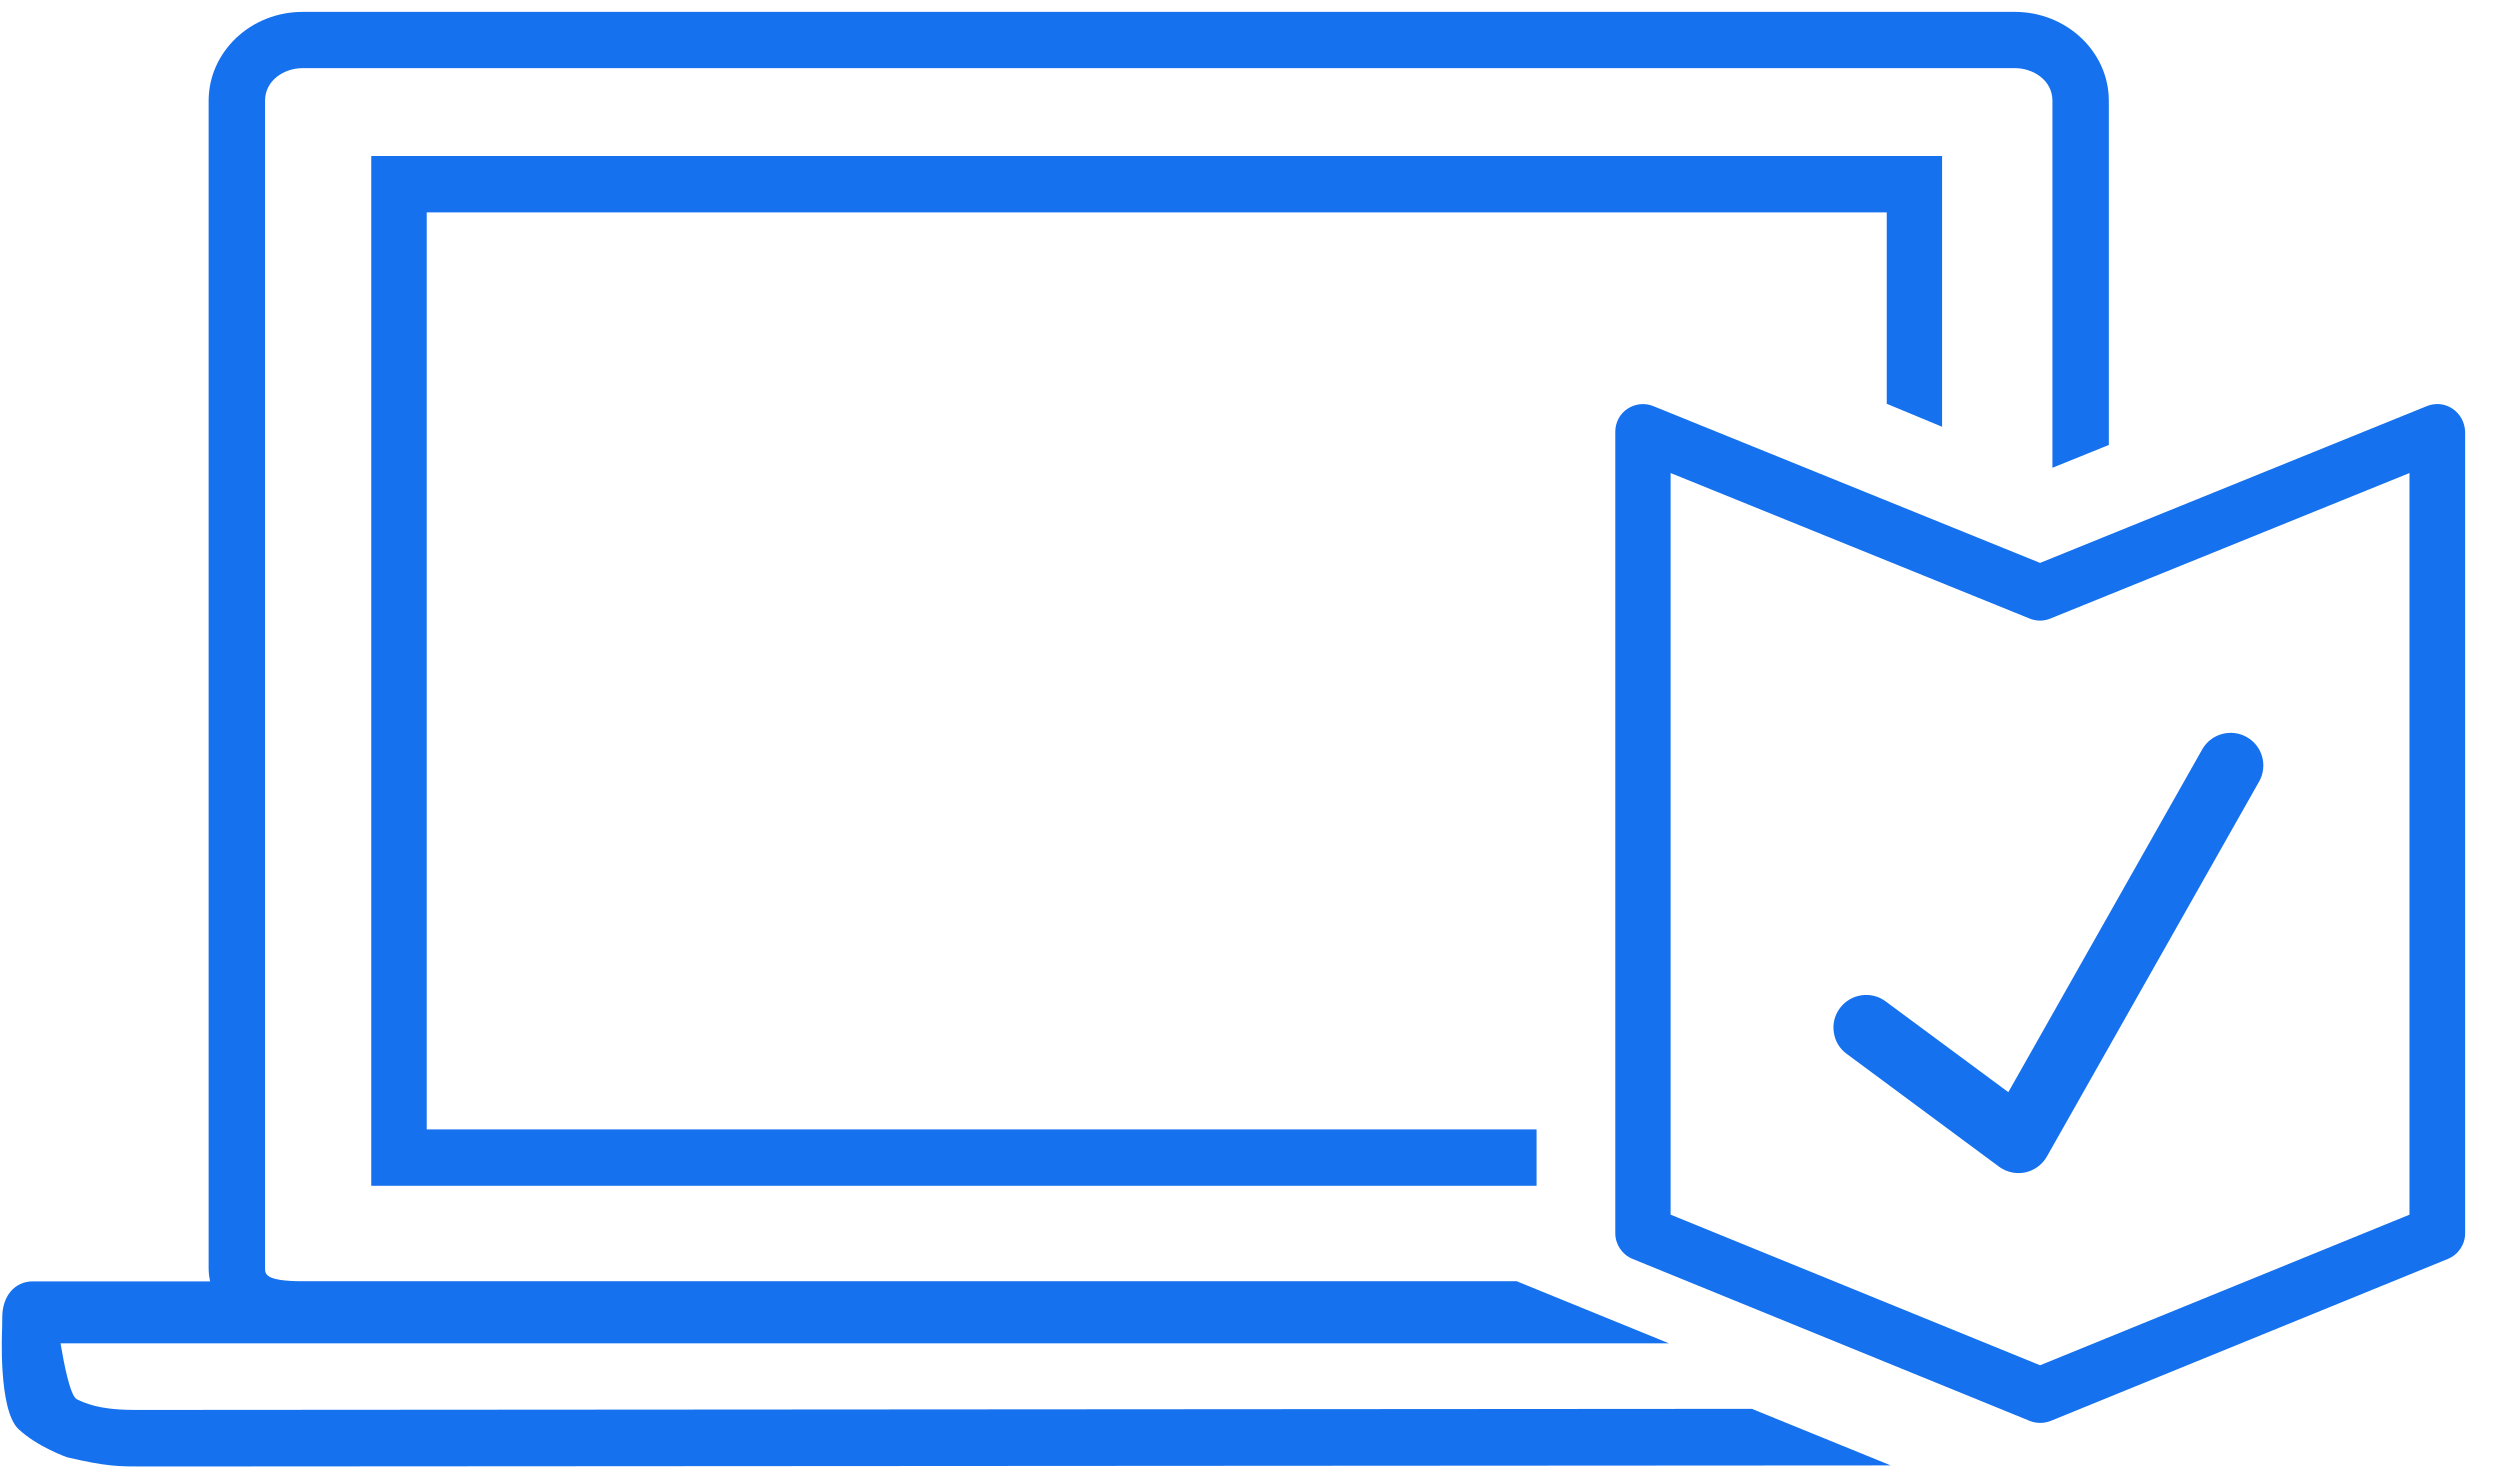 <svg width="130" height="77" viewBox="0 0 130 77" fill="none" xmlns="http://www.w3.org/2000/svg">
<g clip-path="url(#clip0)">
<path d="M91.114 73.26L7.387 73.317C6.377 73.317 5.127 73.325 3.997 72.763C3.636 72.587 3.308 70.768 3.203 70.167C3.179 70.047 3.163 69.942 3.147 69.854H86.786L78.924 66.648L78.876 66.624H15.738C13.783 66.624 13.783 66.248 13.783 65.943V5.234C13.783 4.176 14.776 3.543 15.738 3.543H104.77C105.732 3.543 106.726 4.176 106.726 5.234V24.324L109.659 23.138V5.242C109.659 2.693 107.463 0.618 104.77 0.618H15.738C13.037 0.618 10.849 2.693 10.849 5.242V65.951C10.849 66.168 10.873 66.4 10.929 66.632H1.705C0.767 66.632 0.118 67.394 0.118 68.492L0.11 69.077C0.11 69.117 -0.107 73.3 0.959 74.31C1.937 75.232 3.444 75.761 3.484 75.777C5.536 76.258 6.145 76.258 7.475 76.258L98.319 76.202L91.178 73.293L91.114 73.26Z" fill="#1671EE"/>
<path d="M100.988 22.192V8.111H19.305V61.663H79.902V58.73H22.19V11.044H98.111V20.998L100.988 22.192Z" fill="#1671EE"/>
<path d="M127.538 21.256C127.137 20.984 126.639 20.936 126.191 21.12L106.083 29.271L85.975 21.12C85.534 20.936 85.029 20.992 84.628 21.256C84.228 21.521 83.995 21.969 83.995 22.45V64.125C83.995 64.71 84.348 65.239 84.893 65.464L105.546 73.887C105.722 73.959 105.907 73.991 106.091 73.991C106.275 73.991 106.46 73.959 106.636 73.887L127.289 65.464C127.833 65.239 128.187 64.718 128.187 64.125V22.45C128.171 21.977 127.938 21.529 127.538 21.256ZM125.293 24.598V63.163L106.083 70.994L86.872 63.163V24.598L105.538 32.164C105.891 32.308 106.275 32.308 106.62 32.164L125.293 24.598Z" fill="#1671EE"/>
<path d="M98.053 52.072C97.3 51.511 96.234 51.672 95.673 52.425C95.4 52.794 95.288 53.242 95.36 53.691C95.424 54.14 95.665 54.541 96.033 54.805L103.944 60.664C104.24 60.88 104.593 61 104.953 61C105.074 61 105.194 60.992 105.306 60.968C105.779 60.864 106.196 60.567 106.436 60.143L117.472 40.644C117.936 39.826 117.648 38.784 116.831 38.328C116.014 37.863 114.971 38.159 114.515 38.969L104.433 56.793L98.053 52.072Z" fill="#1671EE"/>
</g>
<defs>
<clipPath id="clip0">
<rect width="129.105" height="75.756" fill="white" transform="translate(0.092 0.618)"/>
</clipPath>
</defs>
</svg>
